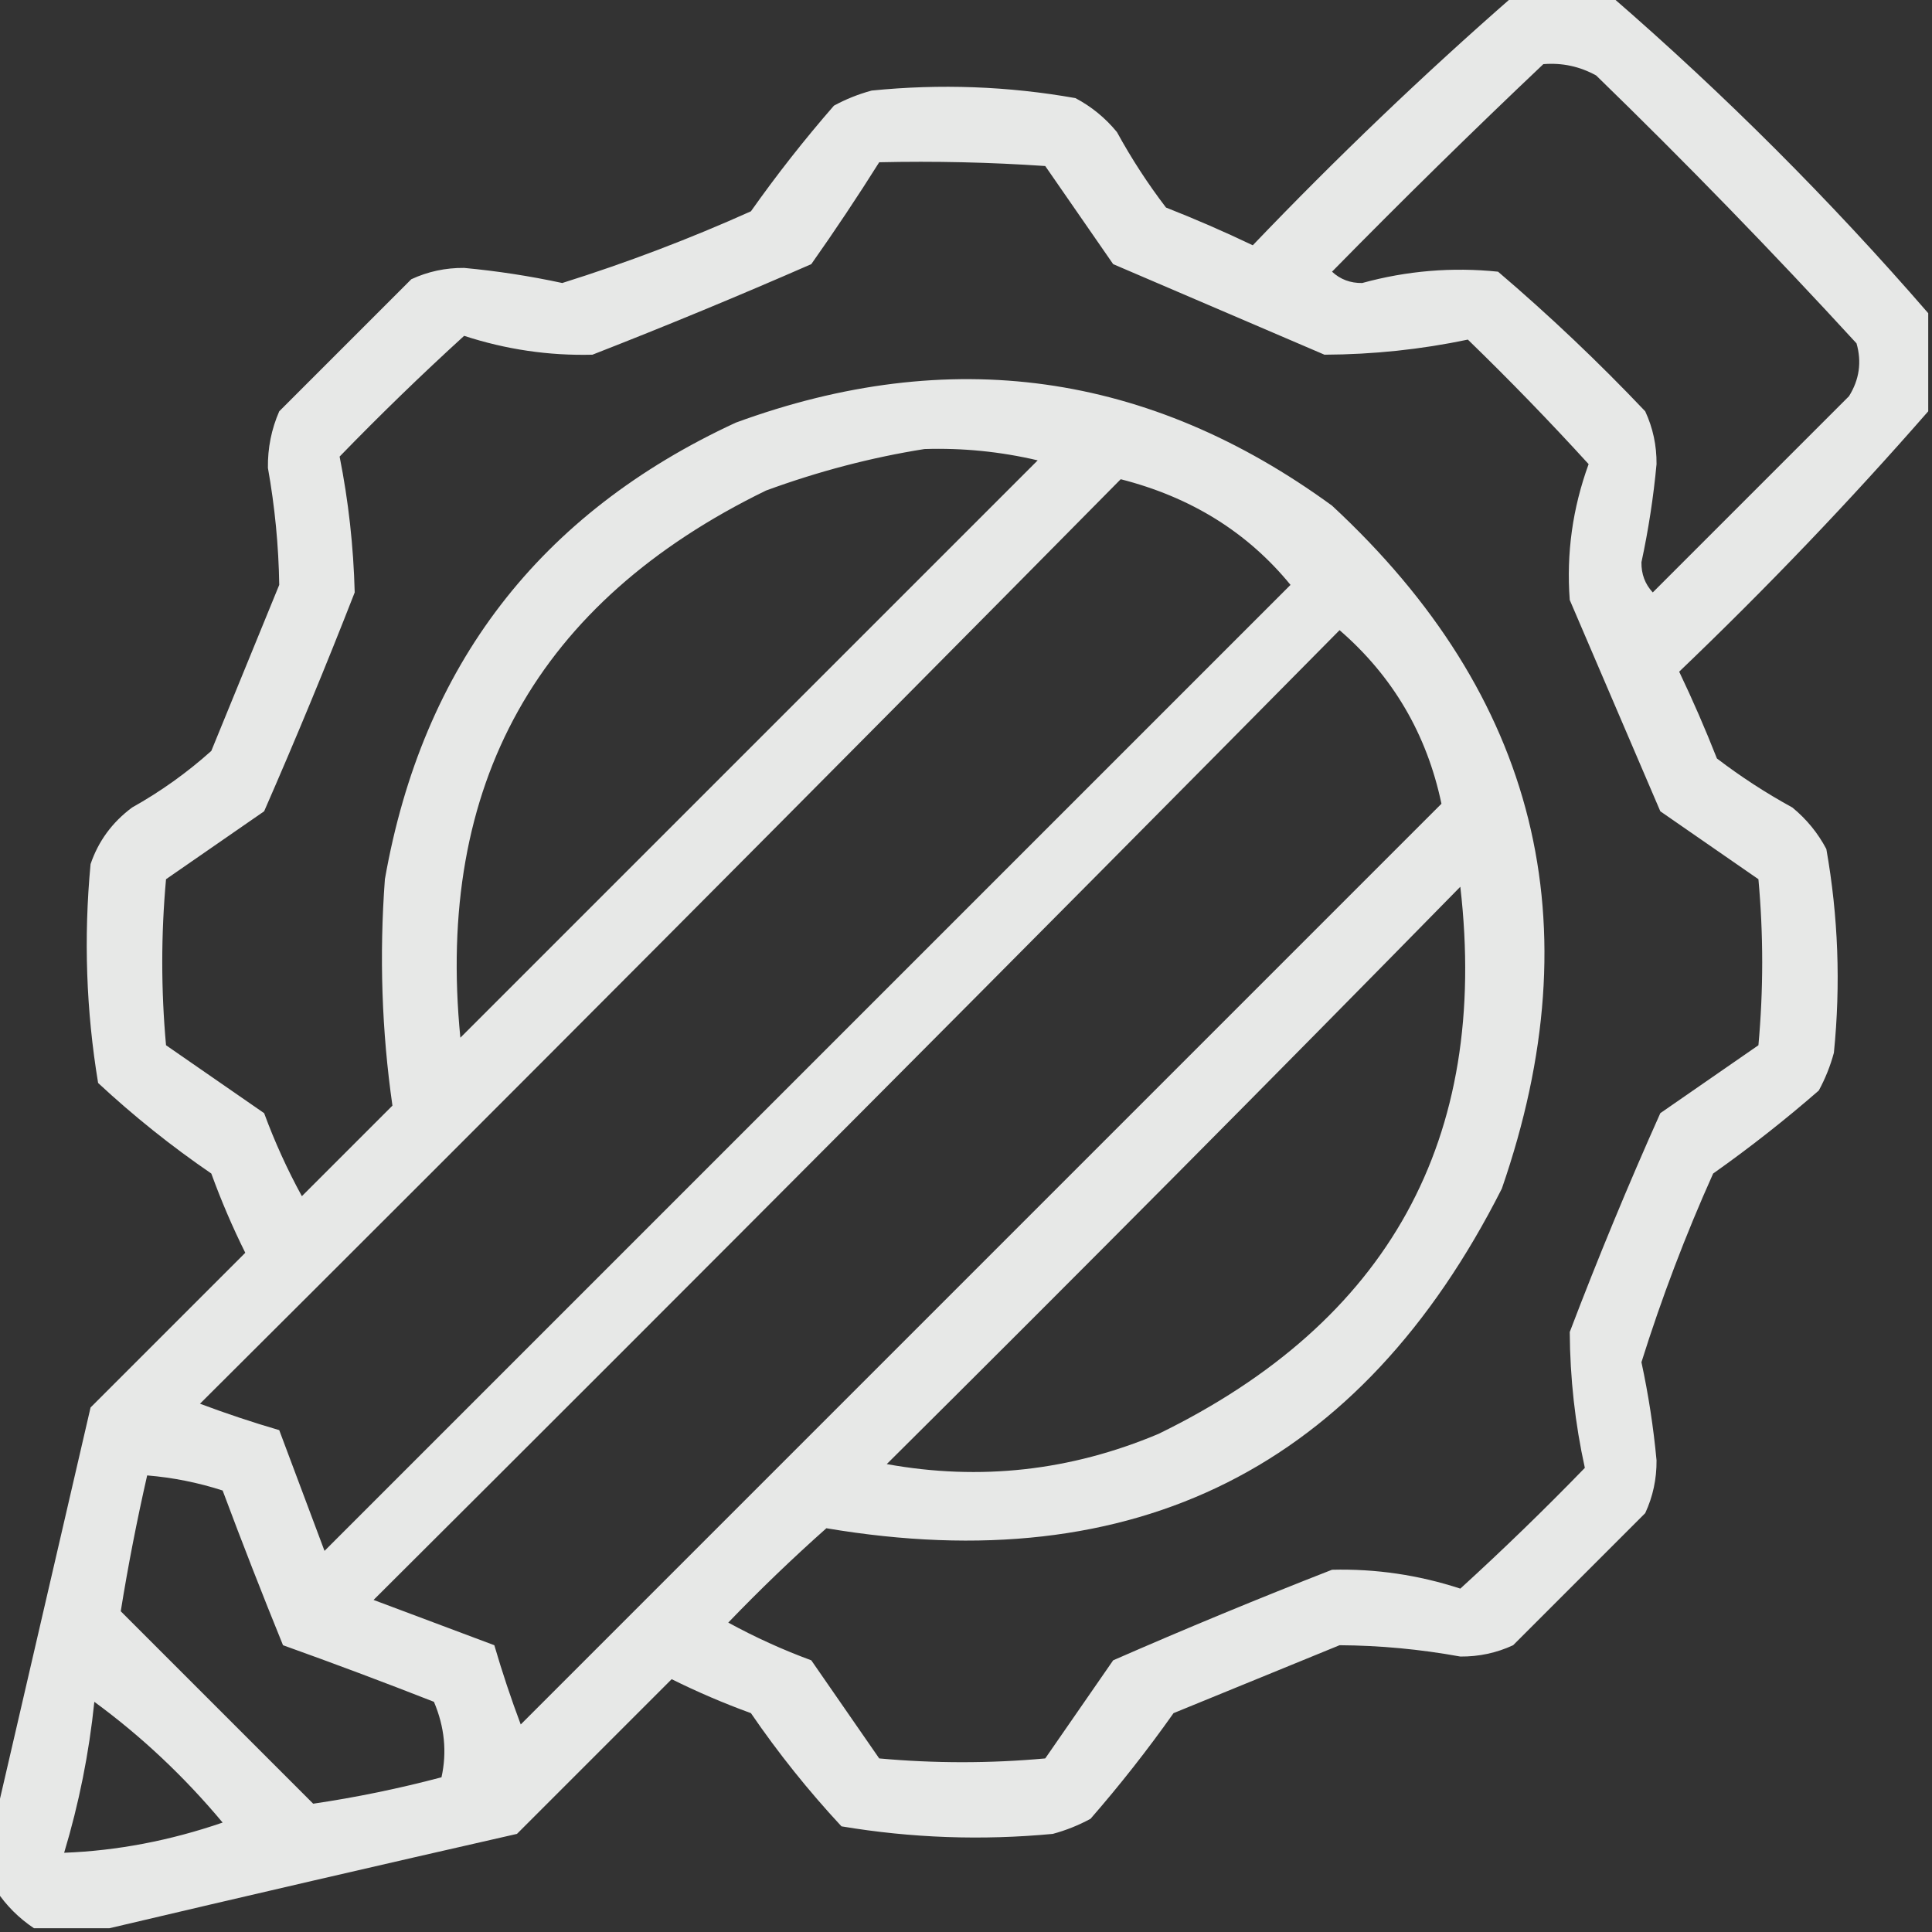 <svg xmlns="http://www.w3.org/2000/svg" version="1.1" width="256px" height="256px" style="shape-rendering:geometricPrecision; text-rendering:geometricPrecision; image-rendering:optimizeQuality; fill-rule:evenodd; clip-rule:evenodd" xmlns:xlink="http://www.w3.org/1999/xlink">
<rect width="100%" height="100%" fill="#333333" stroke="none"/>
<g><path style="opacity:0.883" fill="#fefffe" d="M 200.5,-0.5 C 204.833,-0.5 209.167,-0.5 213.5,-0.5C 228.5,12.5 242.5,26.5 255.5,41.5C 255.5,45.833 255.5,50.167 255.5,54.5C 245.096,66.408 234.096,77.908 222.5,89C 224.296,92.76 225.962,96.593 227.5,100.5C 230.663,102.916 233.996,105.082 237.5,107C 239.378,108.543 240.878,110.376 242,112.5C 243.58,121.424 243.913,130.424 243,139.5C 242.529,141.246 241.862,142.913 241,144.5C 236.515,148.408 231.848,152.074 227,155.5C 223.336,163.661 220.169,171.995 217.5,180.5C 218.426,184.795 219.092,189.128 219.5,193.5C 219.522,195.965 219.022,198.298 218,200.5C 212.167,206.333 206.333,212.167 200.5,218C 198.298,219.022 195.965,219.522 193.5,219.5C 188.176,218.532 182.843,218.032 177.5,218C 170.167,221 162.833,224 155.5,227C 152.074,231.848 148.408,236.515 144.5,241C 142.913,241.862 141.246,242.529 139.5,243C 130.105,243.886 120.772,243.553 111.5,242C 107.12,237.289 103.12,232.289 99.5,227C 95.901,225.691 92.401,224.191 89,222.5C 82.167,229.333 75.333,236.167 68.5,243C 50.362,247.124 32.362,251.29 14.5,255.5C 11.167,255.5 7.833,255.5 4.5,255.5C 2.5,254.167 0.833,252.5 -0.5,250.5C -0.5,247.167 -0.5,243.833 -0.5,240.5C 3.634,222.621 7.801,204.621 12,186.5C 18.833,179.667 25.667,172.833 32.5,166C 30.809,162.599 29.309,159.099 28,155.5C 22.711,151.88 17.711,147.88 13,143.5C 11.413,133.908 11.08,124.242 12,114.5C 13.031,111.461 14.865,108.961 17.5,107C 21.278,104.888 24.778,102.388 28,99.5C 31,92.167 34,84.833 37,77.5C 36.921,72.328 36.421,67.161 35.5,62C 35.464,59.37 35.964,56.87 37,54.5C 42.833,48.667 48.667,42.833 54.5,37C 56.702,35.978 59.035,35.478 61.5,35.5C 65.872,35.908 70.205,36.574 74.5,37.5C 83.005,34.831 91.339,31.664 99.5,28C 102.926,23.152 106.592,18.485 110.5,14C 112.087,13.138 113.754,12.471 115.5,12C 124.576,11.087 133.576,11.42 142.5,13C 144.624,14.122 146.457,15.622 148,17.5C 149.918,21.004 152.084,24.337 154.5,27.5C 158.407,29.038 162.24,30.704 166,32.5C 177.092,20.904 188.592,9.904 200.5,-0.5 Z M 204.5,8.5 C 206.989,8.298 209.323,8.798 211.5,10C 223.363,21.529 234.863,33.362 246,45.5C 246.706,47.971 246.373,50.305 245,52.5C 236.333,61.167 227.667,69.833 219,78.5C 217.977,77.4 217.477,76.067 217.5,74.5C 218.426,70.205 219.092,65.872 219.5,61.5C 219.522,59.035 219.022,56.702 218,54.5C 211.802,47.968 205.302,41.801 198.5,36C 192.42,35.374 186.42,35.874 180.5,37.5C 178.933,37.523 177.6,37.023 176.5,36C 185.728,26.604 195.062,17.437 204.5,8.5 Z M 116.5,21.5 C 123.841,21.334 131.174,21.5 138.5,22C 141.5,26.333 144.5,30.667 147.5,35C 156.833,39 166.167,43 175.5,47C 181.954,46.971 188.287,46.304 194.5,45C 200.015,50.348 205.348,55.848 210.5,61.5C 208.371,67.341 207.538,73.341 208,79.5C 212,88.833 216,98.167 220,107.5C 224.333,110.5 228.667,113.5 233,116.5C 233.667,123.833 233.667,131.167 233,138.5C 228.667,141.5 224.333,144.5 220,147.5C 215.724,157.052 211.724,166.719 208,176.5C 208.037,182.621 208.704,188.621 210,194.5C 204.652,200.015 199.152,205.348 193.5,210.5C 187.949,208.688 182.282,207.855 176.5,208C 166.752,211.805 157.086,215.805 147.5,220C 144.5,224.333 141.5,228.667 138.5,233C 131.167,233.667 123.833,233.667 116.5,233C 113.5,228.667 110.5,224.333 107.5,220C 103.714,218.607 100.048,216.941 96.5,215C 100.682,210.651 105.015,206.485 109.5,202.5C 150.498,209.418 180.332,194.418 199,157.5C 211.174,122.362 203.674,92.195 176.5,67C 152.2,49.273 125.866,45.606 97.5,56C 71.473,68.032 55.973,88.199 51,116.5C 50.249,126.622 50.582,136.622 52,146.5C 48,150.5 44,154.5 40,158.5C 38.059,154.952 36.393,151.286 35,147.5C 30.667,144.5 26.333,141.5 22,138.5C 21.333,131.167 21.333,123.833 22,116.5C 26.333,113.5 30.667,110.5 35,107.5C 39.195,97.914 43.195,88.248 47,78.5C 46.842,72.395 46.175,66.395 45,60.5C 50.348,54.985 55.848,49.652 61.5,44.5C 67.051,46.312 72.718,47.145 78.5,47C 88.248,43.195 97.914,39.195 107.5,35C 110.634,30.557 113.634,26.057 116.5,21.5 Z M 122.5,59.5 C 127.566,59.34 132.566,59.84 137.5,61C 112,86.5 86.5,112 61,137.5C 57.7,103.931 71.2,79.764 101.5,65C 108.452,62.451 115.452,60.618 122.5,59.5 Z M 148.5,63.5 C 157.808,65.871 165.308,70.538 171,77.5C 128.333,120.167 85.667,162.833 43,205.5C 41,200.167 39,194.833 37,189.5C 33.428,188.456 29.928,187.289 26.5,186C 67.368,145.299 108.035,104.465 148.5,63.5 Z M 177.5,83.5 C 184.559,89.611 189.059,97.278 191,106.5C 150.333,147.167 109.667,187.833 69,228.5C 67.711,225.072 66.544,221.572 65.5,218C 60.167,216 54.833,214 49.5,212C 92.368,169.299 135.035,126.465 177.5,83.5 Z M 193.5,117.5 C 197.351,150.953 184.018,175.12 153.5,190C 141.854,194.903 129.854,196.236 117.5,194C 143.035,168.632 168.368,143.132 193.5,117.5 Z M 19.5,195.5 C 22.91,195.782 26.243,196.449 29.5,197.5C 32.071,204.38 34.737,211.213 37.5,218C 44.215,220.405 50.882,222.905 57.5,225.5C 58.907,228.822 59.24,232.155 58.5,235.5C 52.82,237.002 47.153,238.169 41.5,239C 33,230.5 24.5,222 16,213.5C 16.959,207.534 18.126,201.534 19.5,195.5 Z M 12.5,225.5 C 18.756,230.085 24.422,235.419 29.5,241.5C 22.497,243.903 15.497,245.236 8.5,245.5C 10.469,238.959 11.802,232.292 12.5,225.5 Z"/></g>
</svg>
